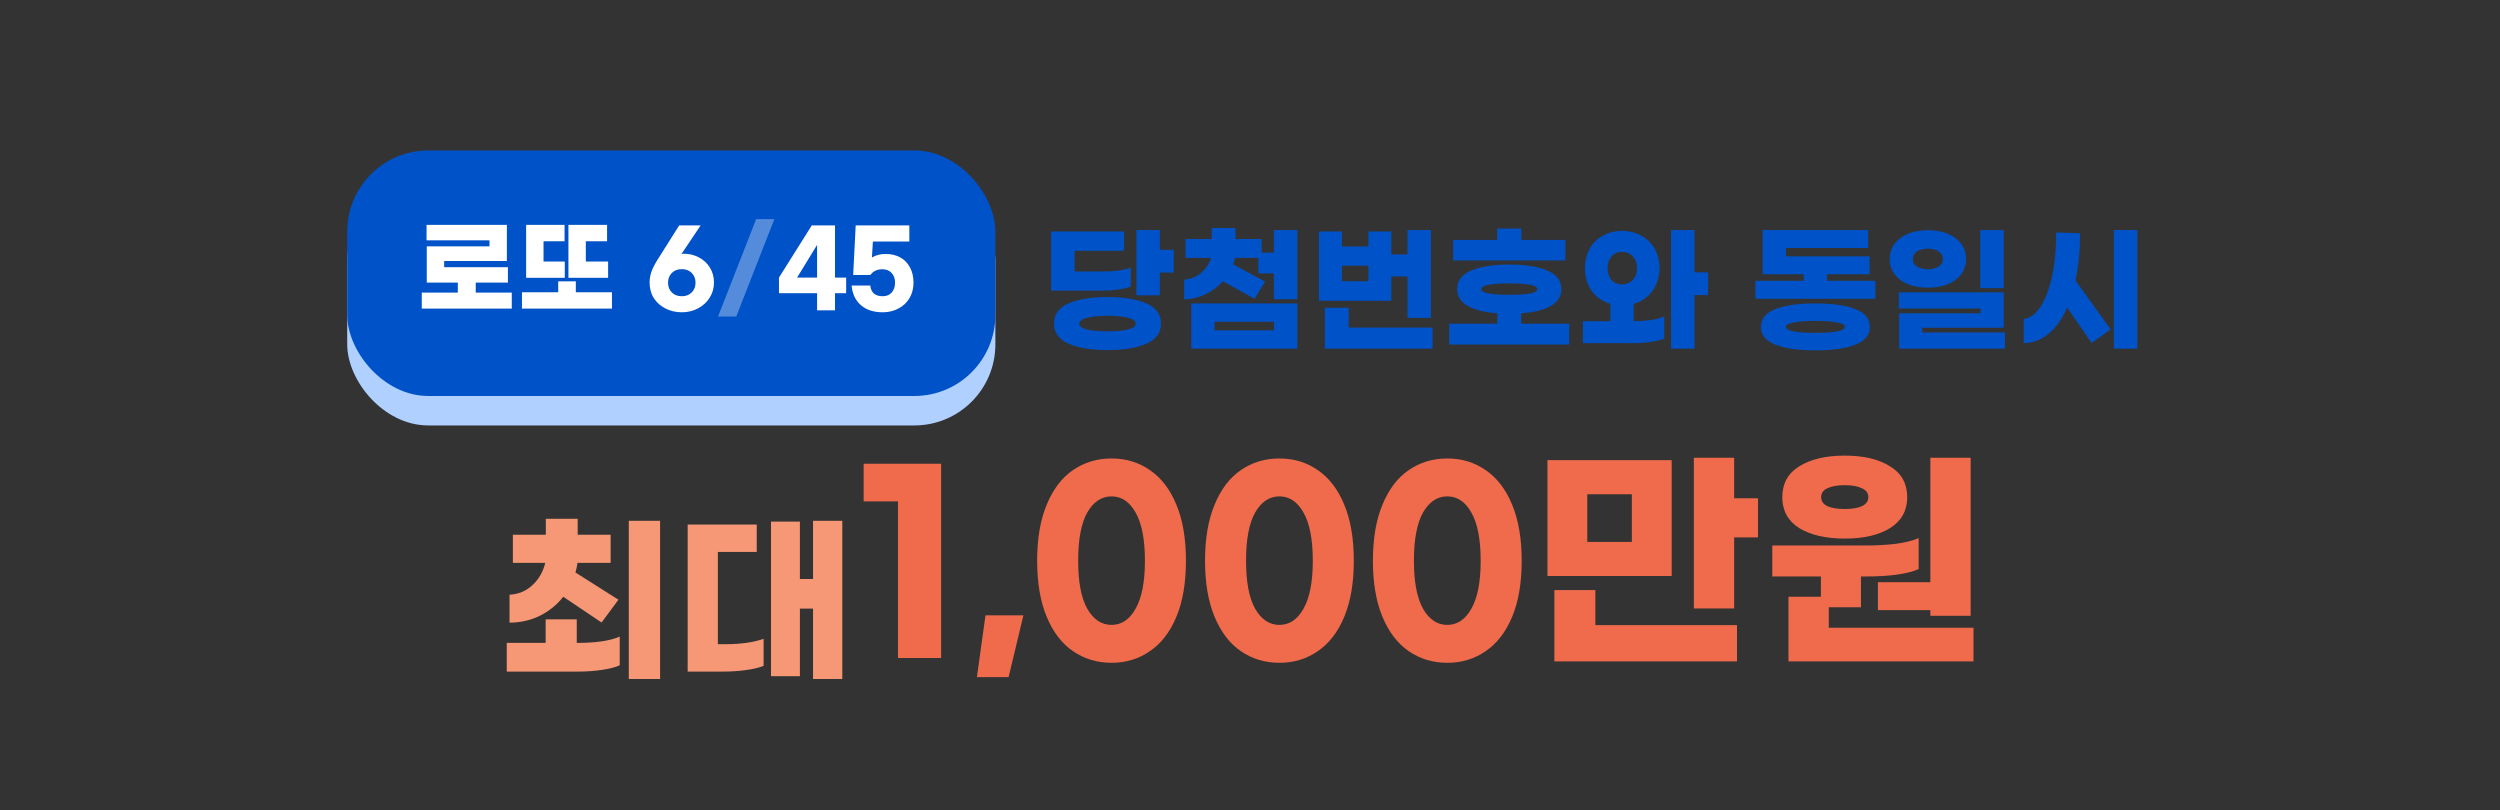 <svg width="216" height="70" viewBox="0 0 216 70" fill="none" xmlns="http://www.w3.org/2000/svg">
<rect x="0" y="0" width="216" height="70" fill="#333333" stroke="none"/>
<rect x="30" y="15.546" width="56" height="21.212" rx="7" fill="#B0D0FF"/>
<rect x="30" y="13" width="56" height="21.212" rx="7" fill="#0052C8"/>
<path d="M44.217 25.28V26.666H36.441V25.28H39.555V24.416H36.873V21.284H42.291V20.762H36.855V19.43H43.794V22.553H38.376V23.084H43.884V24.416H41.103V25.28H44.217ZM48.797 24.002H45.458V19.43H48.779V20.843H46.961V22.598H48.797V24.002ZM52.541 24.002H49.112V19.43H52.451V20.843H50.615V22.598H52.541V24.002ZM52.874 25.253V26.666H45.098V25.253H48.23V24.308H49.751V25.253H52.874ZM58.906 26.981C58.396 26.981 57.928 26.873 57.502 26.657C57.082 26.447 56.746 26.15 56.494 25.766C56.248 25.376 56.125 24.926 56.125 24.416C56.125 24.08 56.179 23.765 56.287 23.471C56.395 23.171 56.563 22.838 56.791 22.472L58.681 19.475H60.535L58.87 21.959C58.93 21.935 58.999 21.923 59.077 21.923C59.551 21.923 59.986 22.028 60.382 22.238C60.784 22.448 61.102 22.742 61.336 23.12C61.57 23.498 61.687 23.927 61.687 24.407C61.687 24.899 61.561 25.34 61.309 25.73C61.063 26.12 60.727 26.426 60.301 26.648C59.881 26.87 59.416 26.981 58.906 26.981ZM58.906 25.595C59.266 25.595 59.554 25.484 59.77 25.262C59.986 25.04 60.094 24.761 60.094 24.425C60.094 24.089 59.986 23.81 59.77 23.588C59.554 23.366 59.266 23.255 58.906 23.255C58.546 23.255 58.258 23.366 58.042 23.588C57.826 23.81 57.718 24.089 57.718 24.425C57.718 24.761 57.826 25.04 58.042 25.262C58.258 25.484 58.546 25.595 58.906 25.595ZM70.597 25.334H67.303V23.984L70.138 19.475H72.145V23.984H73.108V25.334H72.145V26.81H70.597V25.334ZM70.597 23.984V21.158L68.869 23.984H70.597ZM76.262 26.981C75.476 26.981 74.846 26.774 74.372 26.36C73.904 25.946 73.64 25.382 73.58 24.668H75.191C75.257 25.286 75.614 25.595 76.262 25.595C76.592 25.595 76.853 25.487 77.045 25.271C77.237 25.049 77.333 24.767 77.333 24.425C77.333 24.077 77.234 23.798 77.036 23.588C76.844 23.372 76.577 23.264 76.235 23.264C75.785 23.264 75.44 23.429 75.2 23.759H73.715L73.931 19.475H78.566V20.87H75.416L75.335 22.247C75.677 22.043 76.07 21.941 76.514 21.941C76.994 21.941 77.414 22.04 77.774 22.238C78.14 22.436 78.422 22.724 78.62 23.102C78.824 23.474 78.926 23.915 78.926 24.425C78.926 24.929 78.809 25.376 78.575 25.766C78.347 26.15 78.029 26.447 77.621 26.657C77.219 26.873 76.766 26.981 76.262 26.981Z" fill="white"/>
<path d="M63.612 27.35H62.037L65.331 18.935H66.906L63.612 27.35Z" fill="white" fill-opacity="0.33"/>
<path d="M101.412 21.583V23.551H100.212V25.519H98.184V19.879H100.212V21.583H101.412ZM97.704 24.751C97.44 24.863 97.088 24.951 96.648 25.015C96.208 25.079 95.744 25.111 95.256 25.111H90.816V19.999H97.116V21.667H92.844V23.455H95.34C95.812 23.455 96.256 23.427 96.672 23.371C97.096 23.307 97.44 23.223 97.704 23.119V24.751ZM95.688 25.663C97.088 25.663 98.208 25.847 99.048 26.215C99.888 26.575 100.308 27.155 100.308 27.955C100.308 28.755 99.888 29.335 99.048 29.695C98.208 30.063 97.088 30.247 95.688 30.247C94.288 30.247 93.168 30.063 92.328 29.695C91.488 29.335 91.068 28.755 91.068 27.955C91.068 27.155 91.488 26.575 92.328 26.215C93.168 25.847 94.288 25.663 95.688 25.663ZM95.688 28.627C96.424 28.627 97.012 28.575 97.452 28.471C97.9 28.359 98.124 28.187 98.124 27.955C98.124 27.731 97.9 27.563 97.452 27.451C97.004 27.339 96.416 27.283 95.688 27.283C94.96 27.283 94.372 27.339 93.924 27.451C93.476 27.563 93.252 27.731 93.252 27.955C93.252 28.187 93.472 28.359 93.912 28.471C94.36 28.575 94.952 28.627 95.688 28.627ZM112.091 19.879V25.855H110.063V23.623H108.719V22.279H106.715C106.651 22.535 106.595 22.723 106.547 22.843L109.307 24.331L108.395 25.819L105.659 24.307C105.235 24.771 104.735 25.143 104.159 25.423C103.591 25.703 102.975 25.851 102.311 25.867V24.163C102.887 24.115 103.379 23.915 103.787 23.563C104.203 23.211 104.487 22.783 104.639 22.279H102.431V20.647H104.687V19.699H106.751V20.647H109.007V21.823H110.063V19.879H112.091ZM102.923 26.215H112.091V30.127H102.923V26.215ZM104.939 28.543H110.075V27.799H104.939V28.543ZM120.214 25.987H113.962V19.999H115.942V21.295H118.234V19.999H120.214V21.979H121.606V19.879H123.634V27.463H121.606V23.887H120.214V25.987ZM118.234 24.295V22.951H115.942V24.295H118.234ZM123.778 28.303V30.127H114.466V26.587H116.53V28.303H123.778ZM135.249 22.507H125.553V20.731H129.357V19.747H131.445V20.731H135.249V22.507ZM135.585 27.967V29.767H125.217V27.967H129.369V27.067C128.289 26.995 127.441 26.787 126.825 26.443C126.209 26.099 125.901 25.611 125.901 24.979C125.901 24.251 126.305 23.715 127.113 23.371C127.929 23.027 129.025 22.855 130.401 22.855C131.777 22.855 132.869 23.027 133.677 23.371C134.493 23.715 134.901 24.251 134.901 24.979C134.901 25.611 134.593 26.099 133.977 26.443C133.361 26.787 132.513 26.995 131.433 27.067V27.967H135.585ZM127.977 24.979C127.977 25.307 128.785 25.471 130.401 25.471C132.017 25.471 132.825 25.307 132.825 24.979C132.825 24.651 132.017 24.487 130.401 24.487C128.785 24.487 127.977 24.651 127.977 24.979ZM147.584 25.495H146.408V30.127H144.38V19.879H146.408V23.527H147.584V25.495ZM141.152 27.751C141.664 27.751 142.156 27.719 142.628 27.655C143.1 27.583 143.488 27.479 143.792 27.343V29.239C143.488 29.375 143.1 29.475 142.628 29.539C142.156 29.611 141.648 29.647 141.104 29.647H136.76V27.751H139.136V26.251C138.464 26.059 137.928 25.691 137.528 25.147C137.136 24.595 136.94 23.935 136.94 23.167C136.94 22.535 137.076 21.975 137.348 21.487C137.62 20.999 138 20.623 138.488 20.359C138.976 20.087 139.528 19.951 140.144 19.951C140.76 19.951 141.312 20.087 141.8 20.359C142.296 20.623 142.684 20.999 142.964 21.487C143.244 21.975 143.384 22.535 143.384 23.167C143.384 23.927 143.18 24.583 142.772 25.135C142.372 25.687 141.832 26.059 141.152 26.251V27.751ZM140.144 21.763C139.76 21.763 139.456 21.895 139.232 22.159C139.008 22.415 138.896 22.751 138.896 23.167C138.896 23.583 139.008 23.923 139.232 24.187C139.456 24.443 139.76 24.571 140.144 24.571C140.528 24.571 140.84 24.439 141.08 24.175C141.32 23.911 141.44 23.575 141.44 23.167C141.44 22.759 141.32 22.423 141.08 22.159C140.84 21.895 140.528 21.763 140.144 21.763ZM162.034 24.259V25.819H151.666V24.259H155.842V23.695H152.29V19.879H161.41V21.427H154.306V22.147H161.53V23.695H157.858V24.259H162.034ZM156.85 26.215C158.322 26.215 159.474 26.379 160.306 26.707C161.138 27.027 161.554 27.539 161.554 28.243C161.554 28.947 161.138 29.459 160.306 29.779C159.474 30.107 158.322 30.271 156.85 30.271C155.378 30.271 154.226 30.107 153.394 29.779C152.562 29.459 152.146 28.947 152.146 28.243C152.146 27.539 152.562 27.027 153.394 26.707C154.226 26.379 155.378 26.215 156.85 26.215ZM156.85 28.759C158.546 28.759 159.394 28.587 159.394 28.243C159.394 28.067 159.166 27.939 158.71 27.859C158.254 27.771 157.634 27.727 156.85 27.727C156.066 27.727 155.446 27.771 154.99 27.859C154.534 27.939 154.306 28.067 154.306 28.243C154.306 28.587 155.154 28.759 156.85 28.759ZM173.121 24.895H171.093V19.879H173.121V24.895ZM166.569 19.891C167.233 19.891 167.813 19.995 168.309 20.203C168.805 20.411 169.189 20.703 169.461 21.079C169.733 21.455 169.869 21.887 169.869 22.375C169.869 22.871 169.733 23.307 169.461 23.683C169.189 24.051 168.805 24.339 168.309 24.547C167.813 24.755 167.233 24.859 166.569 24.859C165.905 24.859 165.325 24.755 164.829 24.547C164.333 24.339 163.949 24.051 163.677 23.683C163.405 23.307 163.269 22.871 163.269 22.375C163.269 21.887 163.405 21.455 163.677 21.079C163.949 20.703 164.333 20.411 164.829 20.203C165.325 19.995 165.905 19.891 166.569 19.891ZM166.569 21.487C166.177 21.487 165.861 21.567 165.621 21.727C165.389 21.887 165.273 22.103 165.273 22.375C165.273 22.647 165.389 22.863 165.621 23.023C165.861 23.183 166.177 23.263 166.569 23.263C166.961 23.263 167.273 23.183 167.505 23.023C167.745 22.863 167.865 22.647 167.865 22.375C167.865 22.103 167.745 21.887 167.505 21.727C167.273 21.567 166.961 21.487 166.569 21.487ZM173.121 28.315H166.089V28.723H173.229V30.127H164.085V27.067H171.117V26.659H164.061V25.255H173.121V28.315ZM184.664 19.879V30.127H182.636V19.879H184.664ZM179.72 20.155C179.72 21.627 179.588 22.987 179.324 24.235L182.36 28.459L180.716 29.635L178.604 26.575C178.172 27.559 177.632 28.315 176.984 28.843C176.344 29.371 175.632 29.639 174.848 29.647V27.559C175.392 27.495 175.876 27.143 176.3 26.503C176.724 25.855 177.056 24.975 177.296 23.863C177.536 22.751 177.656 21.491 177.656 20.083L179.72 20.155Z" fill="#0052C8"/>
<path d="M48.664 51.56C48.131 52.243 47.464 52.787 46.664 53.192C45.875 53.587 44.995 53.789 44.024 53.8V51.384C44.792 51.341 45.448 51.069 45.992 50.568C46.547 50.056 46.92 49.411 47.112 48.632H44.312V46.2H47.16V44.824H49.912V46.2H52.76V48.632H49.896C49.864 48.877 49.805 49.155 49.72 49.464L53.432 51.816L51.976 53.784L48.664 51.56ZM57.032 45V58.664H54.328V45H57.032ZM50.008 55.544C50.691 55.544 51.347 55.501 51.976 55.416C52.616 55.32 53.139 55.181 53.544 55V57.48C53.139 57.661 52.621 57.795 51.992 57.88C51.363 57.976 50.685 58.024 49.96 58.024H43.784V55.544H47.144V53.512H49.832V55.544H50.008ZM72.775 45V58.664H70.247V52.584H69.111V58.424H66.615V45.064H69.111V50.024H70.247V45H72.775ZM62.791 55.656C63.345 55.656 63.911 55.619 64.487 55.544C65.073 55.459 65.569 55.341 65.975 55.192V57.528C65.591 57.688 65.079 57.811 64.439 57.896C63.799 57.981 63.169 58.024 62.551 58.024H59.415V45.32H65.383V47.688H62.023V55.656H62.791Z" fill="#F69876"/>
<path d="M81.313 56.854H77.584V43.32H74.618V40.065H81.313V56.854ZM87.144 58.502H84.405L85.146 53.167H88.422L87.144 58.502ZM96.037 39.612C97.287 39.612 98.393 39.948 99.354 40.621C100.329 41.28 101.091 42.276 101.641 43.608C102.19 44.927 102.465 46.54 102.465 48.449C102.465 50.358 102.19 51.972 101.641 53.29C101.091 54.609 100.329 55.597 99.354 56.257C98.393 56.929 97.287 57.266 96.037 57.266C94.788 57.266 93.675 56.929 92.7 56.257C91.739 55.597 90.984 54.609 90.434 53.29C89.885 51.972 89.61 50.358 89.61 48.449C89.61 46.54 89.885 44.927 90.434 43.608C90.984 42.276 91.739 41.28 92.7 40.621C93.675 39.948 94.788 39.612 96.037 39.612ZM96.037 42.887C95.172 42.887 94.472 43.354 93.936 44.288C93.414 45.222 93.153 46.609 93.153 48.449C93.153 50.276 93.414 51.656 93.936 52.59C94.472 53.524 95.172 53.991 96.037 53.991C96.903 53.991 97.596 53.524 98.118 52.59C98.653 51.656 98.921 50.276 98.921 48.449C98.921 46.609 98.653 45.222 98.118 44.288C97.596 43.354 96.903 42.887 96.037 42.887ZM110.542 39.612C111.792 39.612 112.897 39.948 113.858 40.621C114.833 41.28 115.596 42.276 116.145 43.608C116.694 44.927 116.969 46.54 116.969 48.449C116.969 50.358 116.694 51.972 116.145 53.29C115.596 54.609 114.833 55.597 113.858 56.257C112.897 56.929 111.792 57.266 110.542 57.266C109.292 57.266 108.18 56.929 107.205 56.257C106.243 55.597 105.488 54.609 104.939 53.29C104.389 51.972 104.115 50.358 104.115 48.449C104.115 46.54 104.389 44.927 104.939 43.608C105.488 42.276 106.243 41.28 107.205 40.621C108.18 39.948 109.292 39.612 110.542 39.612ZM110.542 42.887C109.677 42.887 108.976 43.354 108.441 44.288C107.919 45.222 107.658 46.609 107.658 48.449C107.658 50.276 107.919 51.656 108.441 52.59C108.976 53.524 109.677 53.991 110.542 53.991C111.407 53.991 112.101 53.524 112.622 52.59C113.158 51.656 113.426 50.276 113.426 48.449C113.426 46.609 113.158 45.222 112.622 44.288C112.101 43.354 111.407 42.887 110.542 42.887ZM125.046 39.612C126.296 39.612 127.402 39.948 128.363 40.621C129.338 41.28 130.1 42.276 130.65 43.608C131.199 44.927 131.474 46.54 131.474 48.449C131.474 50.358 131.199 51.972 130.65 53.29C130.1 54.609 129.338 55.597 128.363 56.257C127.402 56.929 126.296 57.266 125.046 57.266C123.797 57.266 122.684 56.929 121.709 56.257C120.748 55.597 119.992 54.609 119.443 53.29C118.894 51.972 118.619 50.358 118.619 48.449C118.619 46.54 118.894 44.927 119.443 43.608C119.992 42.276 120.748 41.28 121.709 40.621C122.684 39.948 123.797 39.612 125.046 39.612ZM125.046 42.887C124.181 42.887 123.481 43.354 122.945 44.288C122.423 45.222 122.162 46.609 122.162 48.449C122.162 50.276 122.423 51.656 122.945 52.59C123.481 53.524 124.181 53.991 125.046 53.991C125.912 53.991 126.605 53.524 127.127 52.59C127.663 51.656 127.93 50.276 127.93 48.449C127.93 46.609 127.663 45.222 127.127 44.288C126.605 43.354 125.912 42.887 125.046 42.887ZM151.89 43.052V46.43H149.83V52.569H146.349V39.55H149.83V43.052H151.89ZM144.433 49.768H133.7V39.756H144.433V49.768ZM140.993 42.702H137.141V46.822H140.993V42.702ZM137.841 54.011H150.077V57.142H134.298V50.983H137.841V54.011ZM159.387 46.533C157.753 46.533 156.441 46.231 155.452 45.627C154.477 45.009 153.99 44.116 153.99 42.949C153.99 41.782 154.477 40.896 155.452 40.292C156.441 39.674 157.753 39.365 159.387 39.365C161.021 39.365 162.326 39.674 163.301 40.292C164.29 40.896 164.784 41.782 164.784 42.949C164.784 44.116 164.29 45.009 163.301 45.627C162.326 46.231 161.021 46.533 159.387 46.533ZM166.782 50.303V39.55H170.264V53.208H166.782V52.713H162.25V50.303H166.782ZM159.387 41.919C158.755 41.919 158.254 42.008 157.883 42.187C157.526 42.352 157.347 42.606 157.347 42.949C157.347 43.292 157.526 43.553 157.883 43.732C158.254 43.897 158.755 43.979 159.387 43.979C160.019 43.979 160.513 43.897 160.87 43.732C161.241 43.553 161.426 43.292 161.426 42.949C161.426 42.606 161.241 42.352 160.87 42.187C160.513 42.008 160.019 41.919 159.387 41.919ZM170.511 54.238V57.142H154.525V51.56H157.327V49.809H153.124V47.131H161.22C162.127 47.131 162.985 47.083 163.795 46.987C164.606 46.877 165.265 46.712 165.773 46.492V49.17C164.798 49.596 163.26 49.809 161.158 49.809H160.788V52.466H158.007V54.238H170.511Z" fill="#F06B4C"/>
</svg>
